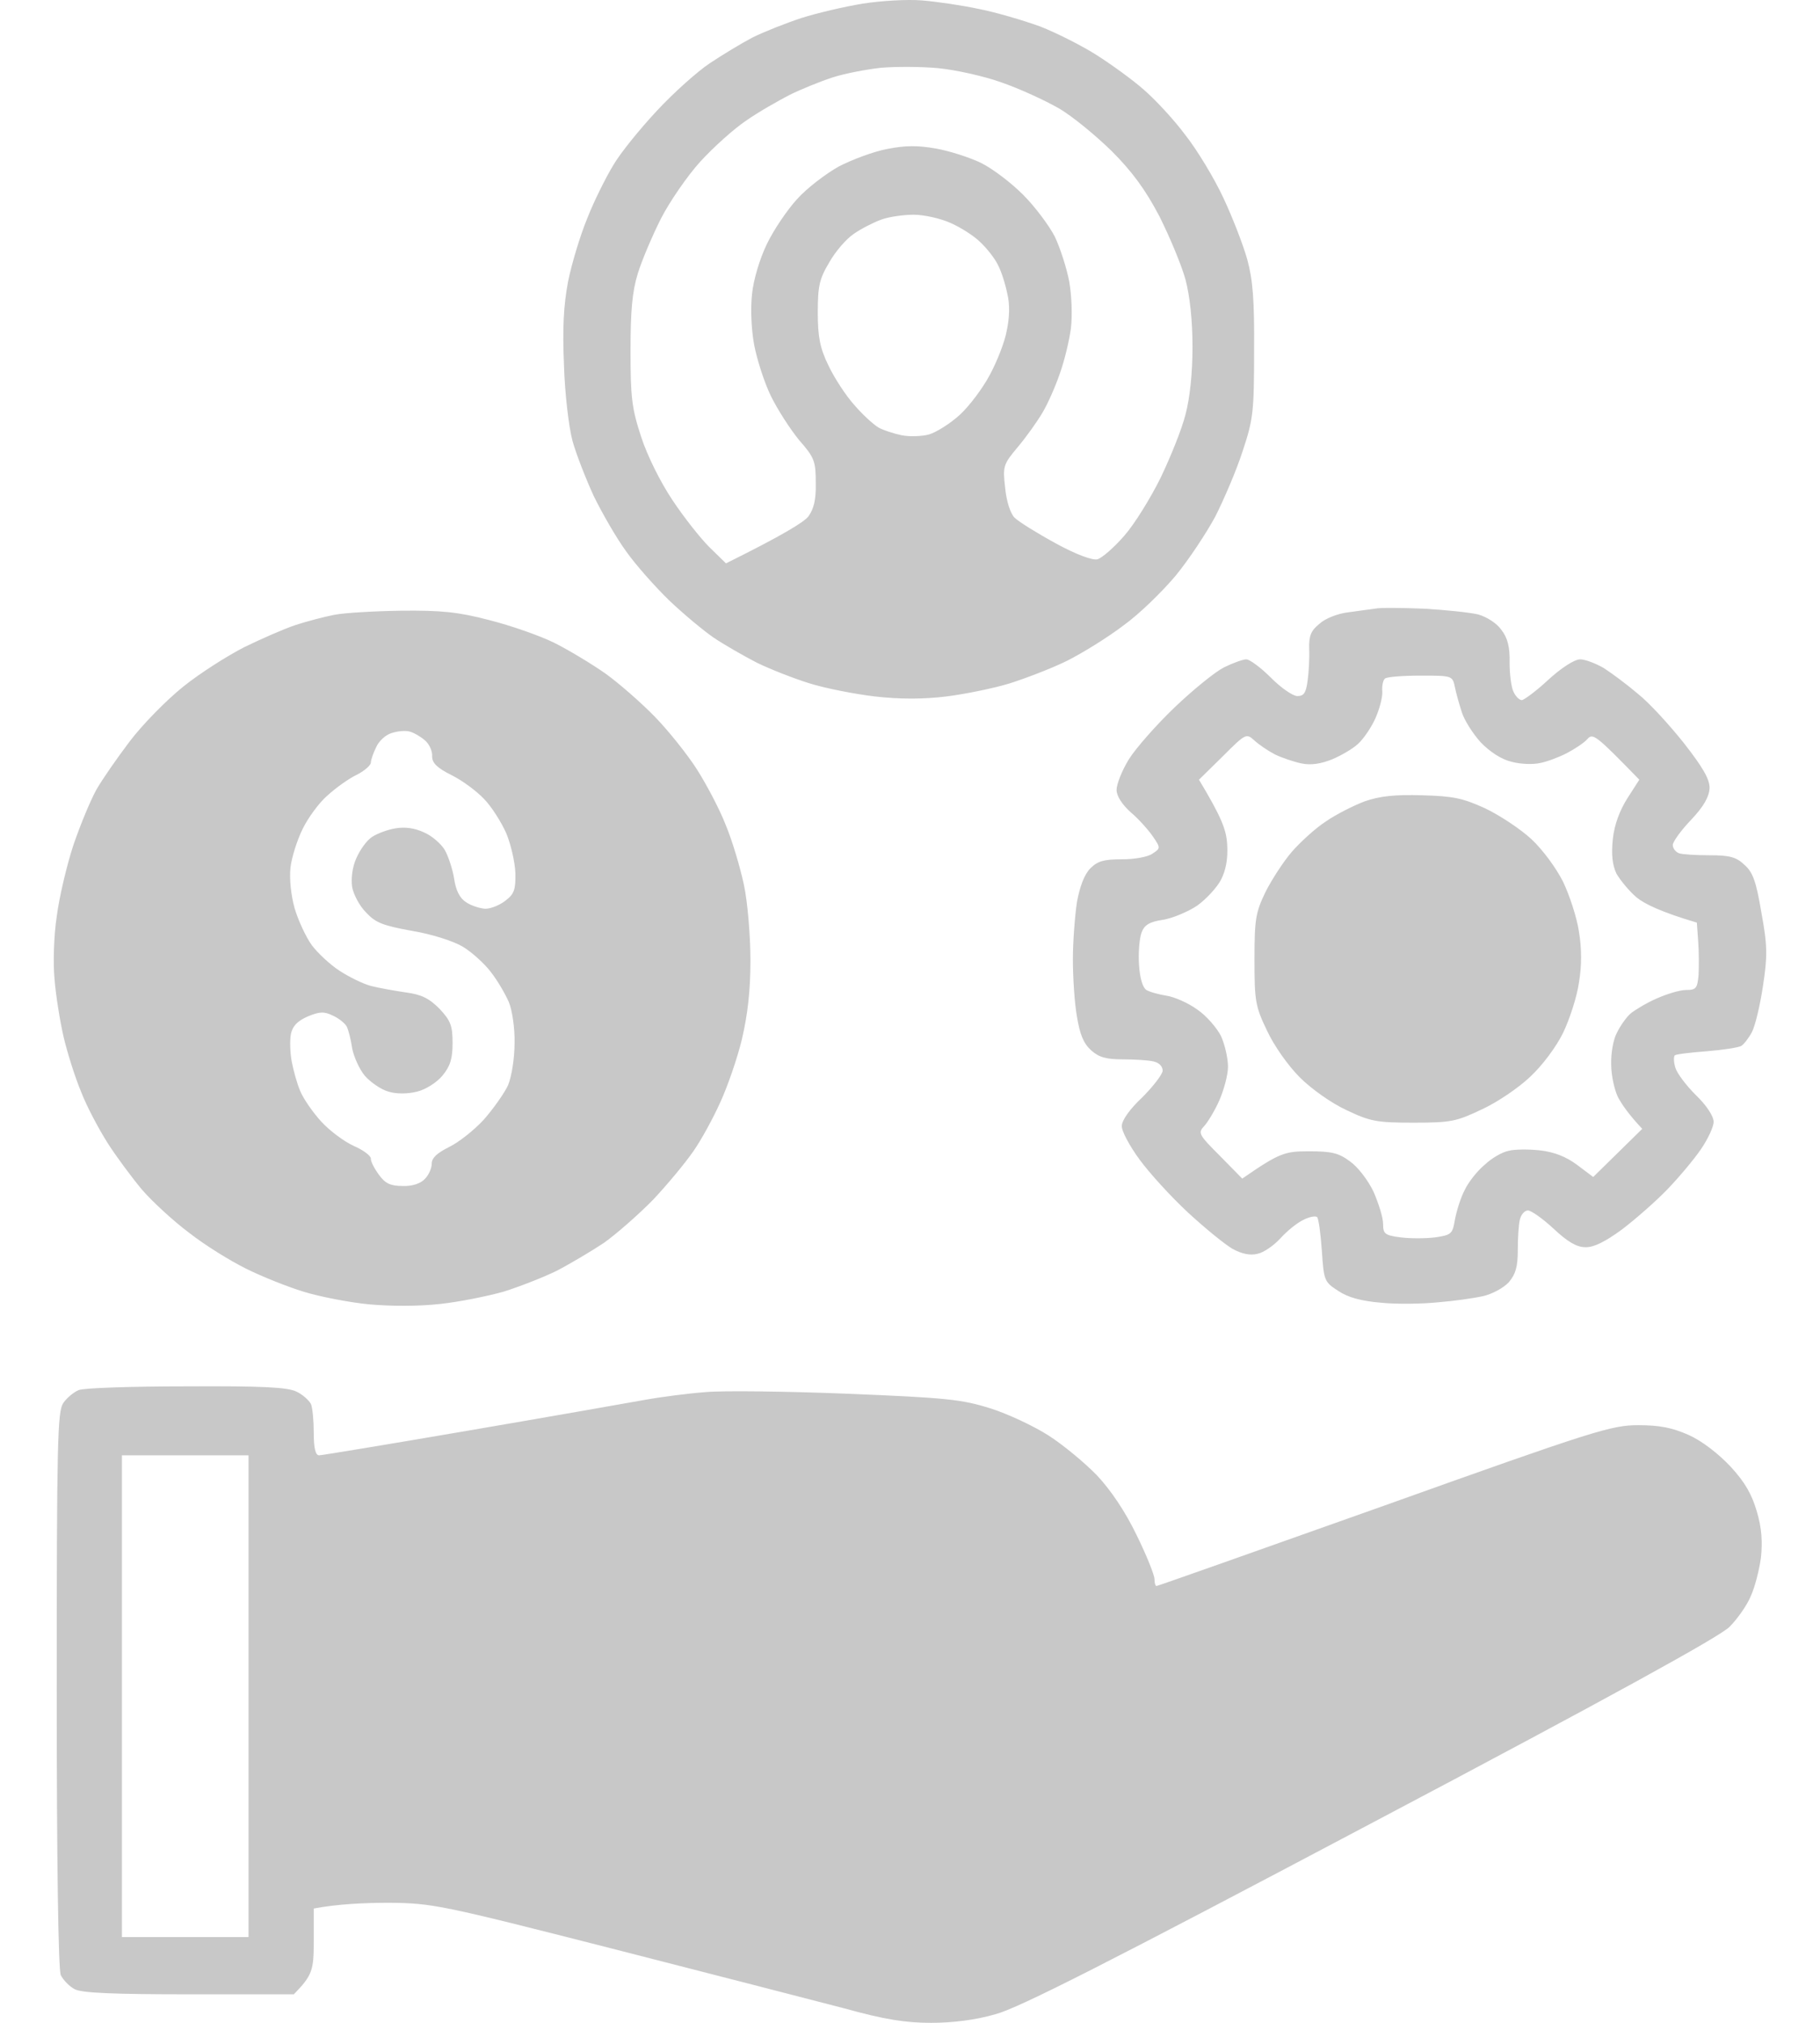<svg width="18" height="20" viewBox="0 0 18 20" fill="none" xmlns="http://www.w3.org/2000/svg">
<path fill-rule="evenodd" clip-rule="evenodd" d="M9.118 0.004C9.263 0.016 9.517 0.053 9.683 0.089C9.848 0.121 10.123 0.202 10.288 0.262C10.454 0.327 10.708 0.456 10.853 0.549C10.998 0.642 11.204 0.791 11.309 0.884C11.418 0.977 11.604 1.175 11.721 1.332C11.842 1.485 12.012 1.768 12.1 1.958C12.189 2.147 12.294 2.418 12.335 2.563C12.391 2.769 12.407 2.967 12.403 3.471C12.403 4.069 12.395 4.145 12.29 4.46C12.229 4.65 12.104 4.94 12.02 5.106C11.931 5.271 11.757 5.534 11.628 5.691C11.499 5.845 11.269 6.071 11.111 6.184C10.958 6.301 10.704 6.458 10.55 6.535C10.393 6.612 10.139 6.708 9.985 6.757C9.828 6.805 9.549 6.862 9.36 6.886C9.13 6.914 8.9 6.914 8.653 6.886C8.452 6.862 8.161 6.805 8.008 6.757C7.85 6.708 7.616 6.616 7.483 6.551C7.35 6.482 7.16 6.373 7.059 6.305C6.958 6.236 6.76 6.071 6.619 5.937C6.478 5.8 6.284 5.582 6.191 5.449C6.094 5.316 5.953 5.07 5.872 4.904C5.796 4.739 5.699 4.492 5.662 4.359C5.626 4.226 5.586 3.891 5.578 3.613C5.562 3.245 5.574 3.019 5.618 2.785C5.654 2.607 5.739 2.325 5.808 2.159C5.872 1.994 5.989 1.76 6.062 1.639C6.131 1.518 6.328 1.276 6.494 1.098C6.659 0.92 6.898 0.706 7.019 0.626C7.14 0.545 7.333 0.428 7.442 0.371C7.555 0.315 7.769 0.23 7.927 0.178C8.08 0.129 8.355 0.065 8.532 0.036C8.71 0.008 8.972 -0.008 9.118 0.004ZM8.23 0.767C8.108 0.807 7.919 0.884 7.806 0.94C7.697 0.997 7.503 1.106 7.382 1.191C7.261 1.271 7.055 1.457 6.926 1.598C6.797 1.74 6.623 1.994 6.538 2.159C6.454 2.325 6.349 2.571 6.308 2.704C6.252 2.886 6.236 3.076 6.236 3.471C6.236 3.927 6.248 4.036 6.341 4.319C6.401 4.505 6.534 4.771 6.651 4.945C6.76 5.11 6.926 5.32 7.015 5.409L7.18 5.57C7.749 5.288 7.951 5.162 7.995 5.106C8.048 5.033 8.072 4.94 8.068 4.775C8.068 4.561 8.056 4.525 7.903 4.351C7.814 4.242 7.689 4.048 7.624 3.915C7.559 3.782 7.487 3.556 7.459 3.411C7.43 3.257 7.422 3.047 7.438 2.906C7.451 2.769 7.515 2.555 7.584 2.414C7.652 2.272 7.786 2.075 7.882 1.97C7.979 1.861 8.165 1.72 8.294 1.647C8.427 1.578 8.641 1.498 8.774 1.473C8.956 1.437 9.077 1.437 9.259 1.469C9.392 1.493 9.594 1.558 9.703 1.611C9.816 1.667 10.002 1.808 10.118 1.925C10.236 2.042 10.377 2.232 10.433 2.341C10.486 2.454 10.55 2.652 10.575 2.785C10.599 2.922 10.607 3.124 10.591 3.249C10.575 3.37 10.526 3.572 10.482 3.693C10.441 3.814 10.365 3.988 10.312 4.077C10.26 4.166 10.151 4.319 10.066 4.42C9.921 4.593 9.917 4.61 9.941 4.823C9.953 4.953 9.993 5.078 10.034 5.118C10.074 5.158 10.256 5.271 10.441 5.372C10.639 5.481 10.805 5.542 10.853 5.53C10.898 5.518 11.019 5.413 11.12 5.296C11.22 5.183 11.382 4.92 11.479 4.723C11.576 4.521 11.689 4.242 11.725 4.097C11.769 3.931 11.794 3.685 11.794 3.431C11.794 3.173 11.769 2.934 11.725 2.765C11.685 2.62 11.568 2.341 11.467 2.139C11.329 1.877 11.2 1.699 10.994 1.493C10.837 1.34 10.603 1.146 10.47 1.07C10.336 0.993 10.082 0.876 9.905 0.815C9.727 0.751 9.444 0.69 9.279 0.674C9.109 0.658 8.855 0.658 8.714 0.67C8.569 0.686 8.351 0.727 8.23 0.767ZM8.443 2.313C8.371 2.361 8.262 2.486 8.201 2.595C8.104 2.757 8.088 2.829 8.088 3.088C8.088 3.326 8.108 3.439 8.193 3.613C8.25 3.734 8.367 3.915 8.456 4.012C8.54 4.109 8.649 4.206 8.694 4.23C8.738 4.254 8.839 4.287 8.916 4.303C8.992 4.319 9.118 4.315 9.19 4.295C9.259 4.274 9.396 4.19 9.493 4.101C9.586 4.016 9.719 3.839 9.788 3.709C9.86 3.576 9.937 3.382 9.957 3.269C9.985 3.136 9.989 3.007 9.961 2.898C9.941 2.801 9.901 2.676 9.868 2.616C9.836 2.551 9.759 2.454 9.695 2.394C9.634 2.333 9.501 2.248 9.4 2.204C9.299 2.159 9.138 2.123 9.037 2.123C8.936 2.123 8.791 2.143 8.714 2.172C8.637 2.2 8.512 2.264 8.443 2.313ZM14.082 6.018C14.292 6.03 14.534 6.055 14.619 6.075C14.704 6.099 14.805 6.163 14.849 6.228C14.91 6.305 14.934 6.398 14.93 6.551C14.93 6.664 14.946 6.797 14.97 6.842C14.99 6.886 15.027 6.922 15.051 6.922C15.071 6.922 15.192 6.834 15.313 6.721C15.442 6.603 15.572 6.519 15.628 6.519C15.677 6.519 15.781 6.559 15.858 6.603C15.935 6.652 16.088 6.765 16.197 6.858C16.31 6.947 16.512 7.169 16.653 7.346C16.839 7.584 16.908 7.701 16.908 7.79C16.904 7.875 16.855 7.968 16.726 8.105C16.625 8.21 16.544 8.323 16.544 8.355C16.544 8.388 16.573 8.424 16.605 8.436C16.637 8.448 16.774 8.456 16.908 8.456C17.101 8.456 17.17 8.472 17.251 8.549C17.335 8.622 17.368 8.71 17.42 9.021C17.481 9.352 17.481 9.453 17.436 9.748C17.408 9.937 17.36 10.139 17.327 10.204C17.295 10.264 17.247 10.325 17.222 10.341C17.194 10.357 17.041 10.381 16.879 10.394C16.722 10.406 16.581 10.422 16.564 10.434C16.552 10.446 16.552 10.498 16.569 10.555C16.585 10.611 16.677 10.733 16.774 10.829C16.875 10.926 16.948 11.035 16.948 11.092C16.948 11.14 16.892 11.261 16.823 11.362C16.754 11.463 16.605 11.641 16.488 11.762C16.375 11.879 16.173 12.056 16.04 12.157C15.874 12.278 15.761 12.335 15.677 12.331C15.592 12.331 15.499 12.274 15.366 12.149C15.257 12.048 15.144 11.968 15.111 11.968C15.079 11.968 15.043 12.008 15.031 12.061C15.019 12.109 15.011 12.246 15.011 12.363C15.011 12.525 14.99 12.597 14.922 12.678C14.869 12.735 14.756 12.795 14.668 12.815C14.579 12.835 14.377 12.864 14.223 12.876C14.066 12.892 13.812 12.896 13.658 12.88C13.465 12.864 13.331 12.828 13.235 12.763C13.097 12.674 13.093 12.662 13.073 12.363C13.061 12.194 13.041 12.044 13.025 12.032C13.005 12.02 12.944 12.032 12.883 12.065C12.819 12.097 12.722 12.178 12.661 12.246C12.597 12.315 12.5 12.383 12.439 12.396C12.363 12.416 12.278 12.396 12.189 12.347C12.113 12.303 11.915 12.141 11.749 11.988C11.58 11.831 11.366 11.596 11.269 11.463C11.172 11.33 11.091 11.181 11.095 11.132C11.095 11.076 11.176 10.963 11.297 10.85C11.406 10.741 11.495 10.624 11.499 10.587C11.499 10.543 11.463 10.507 11.41 10.495C11.358 10.482 11.22 10.474 11.107 10.474C10.942 10.474 10.869 10.454 10.793 10.386C10.716 10.317 10.68 10.228 10.651 10.05C10.627 9.917 10.611 9.663 10.611 9.485C10.611 9.308 10.631 9.053 10.651 8.92C10.68 8.763 10.724 8.646 10.784 8.585C10.857 8.513 10.918 8.496 11.095 8.496C11.225 8.496 11.354 8.472 11.398 8.44C11.479 8.388 11.479 8.383 11.402 8.27C11.358 8.206 11.261 8.097 11.184 8.032C11.099 7.956 11.043 7.871 11.043 7.81C11.043 7.754 11.095 7.621 11.164 7.508C11.232 7.399 11.438 7.165 11.616 6.995C11.798 6.821 12.016 6.644 12.104 6.599C12.193 6.555 12.294 6.519 12.326 6.519C12.359 6.519 12.468 6.599 12.569 6.7C12.669 6.801 12.787 6.882 12.831 6.882C12.896 6.882 12.916 6.85 12.932 6.733C12.944 6.648 12.952 6.507 12.948 6.418C12.944 6.289 12.964 6.236 13.049 6.168C13.105 6.115 13.23 6.067 13.327 6.055C13.42 6.042 13.541 6.026 13.598 6.018C13.654 6.006 13.872 6.01 14.082 6.018ZM13.671 6.838C13.675 6.894 13.642 7.015 13.602 7.104C13.562 7.193 13.485 7.306 13.432 7.354C13.38 7.403 13.263 7.471 13.174 7.508C13.065 7.552 12.964 7.568 12.871 7.548C12.795 7.532 12.674 7.491 12.609 7.459C12.54 7.423 12.451 7.362 12.407 7.322C12.326 7.249 12.322 7.249 12.092 7.479L11.858 7.709C12.084 8.085 12.129 8.206 12.137 8.351C12.145 8.492 12.125 8.601 12.076 8.698C12.036 8.775 11.931 8.888 11.842 8.953C11.753 9.013 11.6 9.078 11.503 9.094C11.366 9.114 11.317 9.146 11.289 9.223C11.269 9.28 11.257 9.421 11.265 9.538C11.273 9.671 11.301 9.764 11.338 9.788C11.37 9.808 11.463 9.833 11.539 9.845C11.616 9.857 11.753 9.917 11.842 9.982C11.931 10.042 12.036 10.164 12.076 10.244C12.113 10.325 12.145 10.462 12.145 10.547C12.145 10.628 12.104 10.777 12.06 10.878C12.016 10.979 11.947 11.092 11.911 11.132C11.846 11.201 11.854 11.217 12.064 11.427L12.286 11.653C12.653 11.399 12.706 11.383 12.944 11.383C13.17 11.383 13.239 11.399 13.352 11.483C13.432 11.54 13.533 11.673 13.586 11.786C13.634 11.899 13.679 12.036 13.679 12.101C13.679 12.198 13.695 12.214 13.852 12.234C13.945 12.246 14.098 12.246 14.195 12.234C14.353 12.21 14.365 12.202 14.389 12.061C14.405 11.976 14.445 11.843 14.486 11.766C14.522 11.689 14.611 11.576 14.684 11.516C14.752 11.451 14.857 11.39 14.922 11.378C14.982 11.362 15.124 11.362 15.232 11.374C15.37 11.39 15.487 11.435 15.596 11.516L15.757 11.637L16.242 11.161C16.108 11.019 16.04 10.918 16.003 10.85C15.967 10.777 15.935 10.632 15.935 10.527C15.931 10.418 15.955 10.277 15.991 10.212C16.024 10.143 16.084 10.059 16.125 10.022C16.169 9.986 16.282 9.917 16.383 9.873C16.484 9.828 16.613 9.788 16.677 9.788C16.774 9.788 16.787 9.772 16.799 9.639C16.803 9.554 16.803 9.405 16.795 9.304L16.782 9.122C16.427 9.017 16.262 8.936 16.185 8.872C16.113 8.811 16.024 8.702 15.987 8.638C15.947 8.553 15.935 8.452 15.951 8.295C15.967 8.149 16.02 8.012 16.096 7.891L16.213 7.709C15.777 7.261 15.753 7.245 15.697 7.31C15.664 7.346 15.572 7.407 15.495 7.447C15.418 7.487 15.297 7.532 15.232 7.544C15.164 7.56 15.039 7.556 14.95 7.532C14.849 7.508 14.736 7.435 14.643 7.338C14.566 7.253 14.482 7.12 14.458 7.043C14.433 6.967 14.401 6.854 14.389 6.793C14.365 6.68 14.361 6.68 14.05 6.68C13.876 6.68 13.719 6.692 13.699 6.708C13.679 6.721 13.666 6.781 13.671 6.838ZM3.971 6.038C4.359 6.034 4.532 6.05 4.839 6.131C5.049 6.184 5.34 6.285 5.485 6.357C5.63 6.43 5.856 6.567 5.989 6.66C6.123 6.757 6.341 6.947 6.478 7.088C6.615 7.229 6.801 7.463 6.894 7.609C6.986 7.754 7.115 7.996 7.176 8.153C7.241 8.307 7.321 8.577 7.358 8.751C7.394 8.92 7.422 9.255 7.422 9.497C7.422 9.796 7.394 10.034 7.338 10.273C7.293 10.462 7.196 10.741 7.124 10.898C7.055 11.052 6.934 11.274 6.857 11.383C6.78 11.495 6.603 11.709 6.458 11.863C6.312 12.012 6.09 12.206 5.969 12.291C5.848 12.371 5.638 12.496 5.505 12.565C5.372 12.63 5.134 12.723 4.98 12.771C4.823 12.815 4.544 12.872 4.355 12.892C4.145 12.916 3.87 12.916 3.648 12.896C3.446 12.876 3.156 12.819 3.002 12.771C2.845 12.723 2.591 12.622 2.437 12.545C2.28 12.468 2.026 12.311 1.872 12.19C1.715 12.073 1.505 11.879 1.404 11.762C1.303 11.641 1.15 11.435 1.065 11.302C0.98 11.168 0.859 10.943 0.803 10.797C0.742 10.652 0.665 10.406 0.629 10.252C0.593 10.095 0.552 9.841 0.54 9.687C0.524 9.53 0.532 9.251 0.561 9.062C0.585 8.872 0.661 8.553 0.726 8.355C0.795 8.153 0.896 7.911 0.952 7.81C1.009 7.709 1.158 7.495 1.283 7.33C1.408 7.165 1.646 6.922 1.812 6.789C1.977 6.656 2.252 6.482 2.417 6.398C2.583 6.317 2.813 6.216 2.922 6.18C3.035 6.143 3.204 6.099 3.305 6.079C3.406 6.059 3.705 6.042 3.971 6.038ZM3.721 7.386C3.693 7.443 3.668 7.512 3.668 7.54C3.668 7.564 3.608 7.621 3.527 7.661C3.451 7.697 3.321 7.79 3.241 7.863C3.16 7.931 3.047 8.085 2.994 8.194C2.938 8.307 2.885 8.476 2.873 8.577C2.861 8.686 2.877 8.848 2.914 8.981C2.95 9.102 3.027 9.267 3.083 9.344C3.14 9.421 3.265 9.538 3.358 9.598C3.451 9.659 3.592 9.728 3.668 9.748C3.745 9.768 3.903 9.796 4.012 9.812C4.169 9.833 4.242 9.869 4.347 9.974C4.456 10.091 4.476 10.139 4.476 10.313C4.476 10.47 4.452 10.543 4.375 10.636C4.318 10.704 4.209 10.773 4.125 10.793C4.032 10.817 3.919 10.817 3.842 10.793C3.769 10.773 3.664 10.7 3.608 10.636C3.551 10.567 3.499 10.446 3.483 10.365C3.471 10.28 3.446 10.184 3.43 10.151C3.414 10.119 3.35 10.067 3.293 10.042C3.204 9.998 3.16 10.002 3.043 10.05C2.942 10.095 2.894 10.143 2.877 10.224C2.865 10.285 2.869 10.406 2.885 10.495C2.902 10.583 2.938 10.716 2.97 10.789C2.998 10.858 3.091 10.995 3.176 11.088C3.257 11.177 3.402 11.286 3.499 11.33C3.592 11.37 3.668 11.427 3.668 11.455C3.664 11.479 3.701 11.552 3.749 11.617C3.81 11.701 3.862 11.726 3.983 11.726C4.076 11.73 4.161 11.701 4.201 11.657C4.242 11.617 4.27 11.548 4.27 11.504C4.27 11.447 4.326 11.399 4.439 11.342C4.532 11.298 4.686 11.177 4.783 11.072C4.879 10.963 4.988 10.809 5.025 10.729C5.061 10.64 5.089 10.462 5.089 10.313C5.093 10.168 5.065 9.986 5.033 9.909C5 9.833 4.924 9.699 4.855 9.611C4.791 9.526 4.665 9.413 4.577 9.36C4.484 9.304 4.266 9.235 4.072 9.203C3.781 9.15 3.713 9.122 3.62 9.021C3.555 8.957 3.495 8.84 3.483 8.771C3.471 8.69 3.483 8.577 3.523 8.488C3.559 8.404 3.628 8.307 3.681 8.274C3.729 8.242 3.834 8.202 3.911 8.19C4.003 8.174 4.1 8.186 4.193 8.23C4.27 8.262 4.363 8.343 4.399 8.404C4.435 8.468 4.476 8.593 4.492 8.69C4.508 8.803 4.547 8.88 4.609 8.92C4.657 8.953 4.742 8.981 4.799 8.985C4.855 8.985 4.944 8.949 5 8.904C5.085 8.84 5.101 8.795 5.097 8.63C5.093 8.525 5.053 8.347 5.005 8.234C4.956 8.125 4.859 7.972 4.787 7.899C4.714 7.822 4.573 7.717 4.468 7.665C4.322 7.592 4.274 7.544 4.274 7.479C4.278 7.427 4.246 7.358 4.205 7.322C4.165 7.286 4.096 7.245 4.052 7.233C4.008 7.221 3.927 7.229 3.87 7.249C3.814 7.265 3.745 7.33 3.721 7.386ZM1.844 13.707C2.591 13.703 2.845 13.715 2.934 13.76C2.994 13.788 3.055 13.845 3.075 13.881C3.091 13.917 3.103 14.046 3.103 14.168C3.103 14.317 3.12 14.389 3.156 14.389C3.18 14.389 3.842 14.28 4.617 14.147C5.396 14.014 6.175 13.877 6.353 13.845C6.53 13.812 6.813 13.776 6.978 13.764C7.144 13.748 7.777 13.756 8.383 13.78C9.364 13.82 9.513 13.836 9.796 13.925C9.965 13.978 10.223 14.099 10.369 14.192C10.514 14.285 10.728 14.462 10.849 14.587C10.986 14.733 11.128 14.943 11.241 15.177C11.338 15.374 11.418 15.572 11.418 15.613C11.418 15.649 11.426 15.681 11.438 15.681C11.45 15.681 12.464 15.322 13.691 14.886C15.769 14.143 15.939 14.091 16.201 14.091C16.415 14.091 16.536 14.115 16.702 14.188C16.835 14.248 16.996 14.373 17.117 14.502C17.259 14.656 17.327 14.777 17.376 14.947C17.424 15.108 17.432 15.245 17.416 15.399C17.4 15.52 17.356 15.693 17.315 15.782C17.279 15.871 17.182 16.008 17.105 16.085C17.009 16.182 15.911 16.787 13.557 18.03C10.97 19.399 10.074 19.855 9.844 19.915C9.65 19.972 9.42 20 9.21 20C8.956 20 8.75 19.968 8.343 19.855C8.048 19.778 7.015 19.512 6.05 19.265C4.359 18.834 4.278 18.817 3.85 18.813C3.604 18.813 3.337 18.825 3.103 18.87V19.193C3.103 19.479 3.091 19.528 2.906 19.718H1.872C1.13 19.718 0.815 19.705 0.742 19.669C0.686 19.641 0.625 19.576 0.601 19.528C0.577 19.467 0.561 18.446 0.561 16.702C0.561 14.252 0.569 13.958 0.625 13.873C0.661 13.82 0.73 13.764 0.778 13.744C0.823 13.723 1.303 13.707 1.844 13.707ZM1.206 19.152H2.458V14.389H1.206V19.152ZM14.062 7.863C14.373 7.871 14.466 7.891 14.688 7.992C14.833 8.061 15.039 8.198 15.144 8.295C15.257 8.4 15.39 8.581 15.459 8.718C15.523 8.852 15.596 9.074 15.616 9.211C15.644 9.38 15.644 9.55 15.616 9.715C15.596 9.857 15.523 10.079 15.459 10.212C15.39 10.353 15.253 10.535 15.136 10.644C15.023 10.753 14.809 10.898 14.659 10.967C14.405 11.088 14.353 11.1 13.981 11.1C13.614 11.1 13.553 11.088 13.315 10.975C13.166 10.906 12.968 10.765 12.855 10.652C12.742 10.539 12.601 10.341 12.532 10.192C12.415 9.95 12.407 9.897 12.407 9.485C12.407 9.086 12.419 9.021 12.516 8.819C12.577 8.698 12.694 8.517 12.778 8.42C12.863 8.323 13.013 8.186 13.114 8.121C13.214 8.052 13.388 7.964 13.497 7.923C13.646 7.871 13.796 7.855 14.062 7.863Z" fill="#C8C8C8"/>
</svg>
